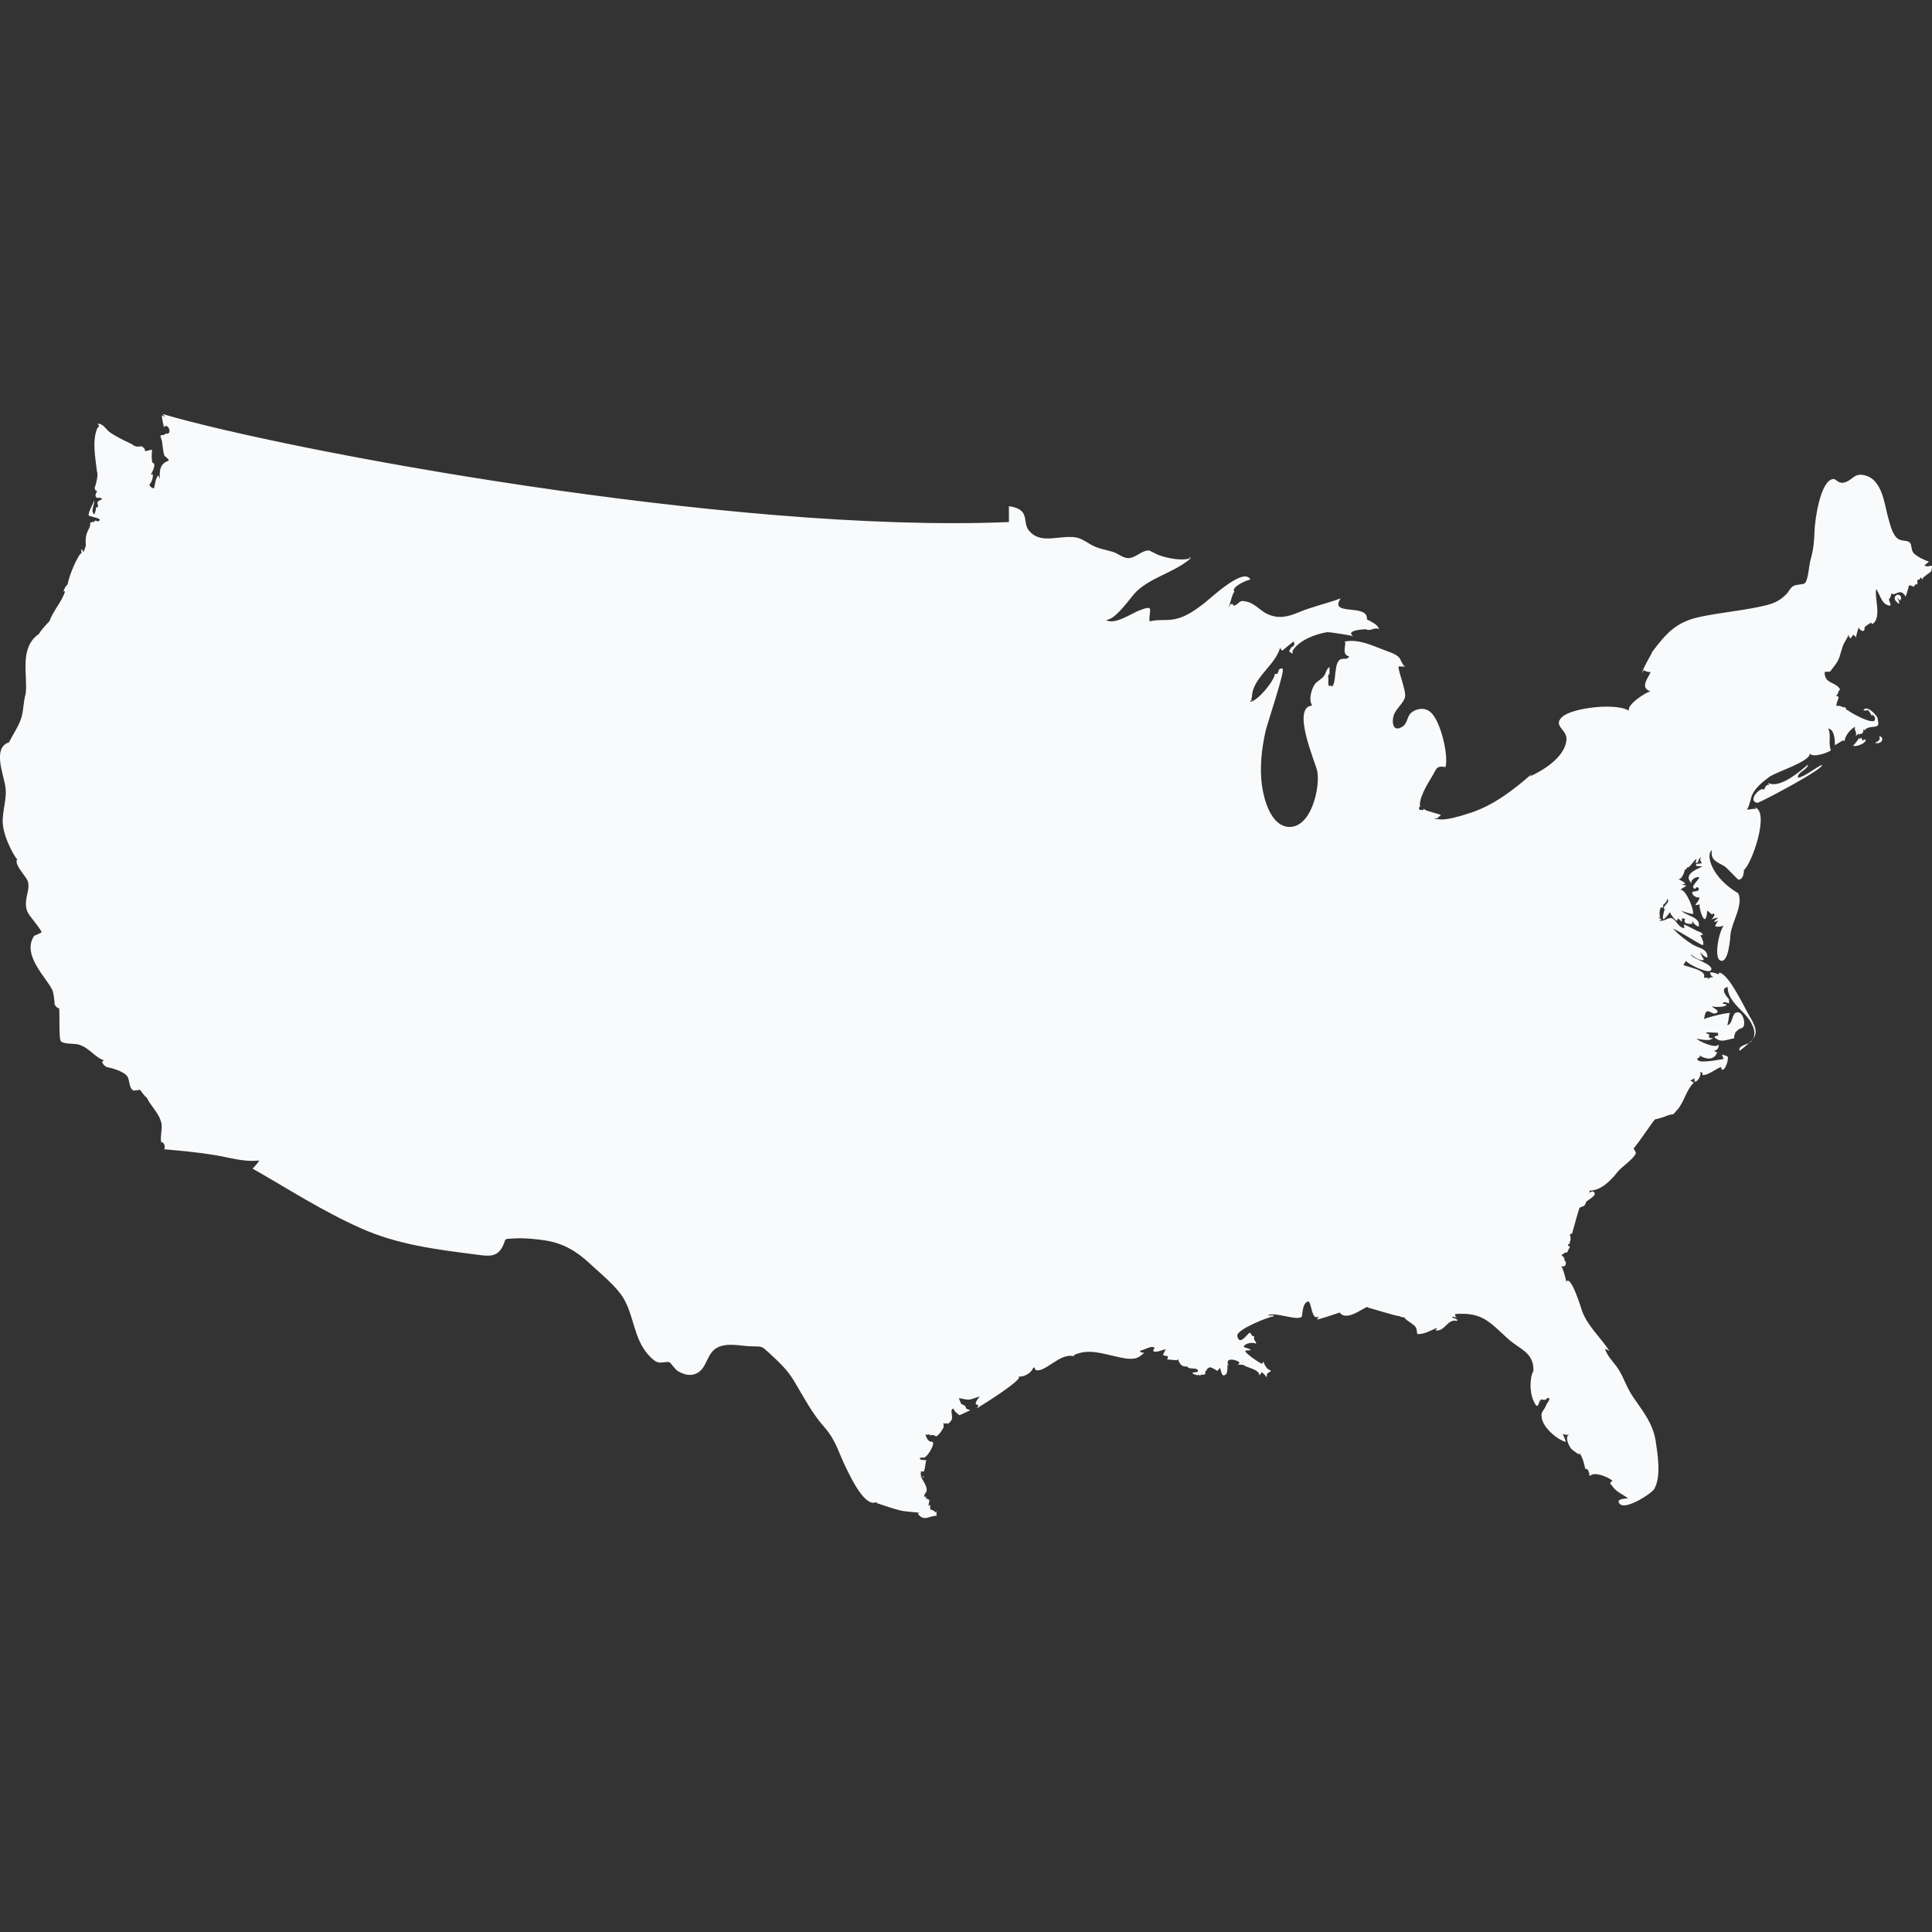 <svg width="20" height="20" viewBox="0 0 14 14" fill="none" xmlns="http://www.w3.org/2000/svg">
<rect x="0" y="0" width="14" height="14" fill="#333333" stroke="none"/>
<path d="M13.729 4.332C13.733 4.361 13.742 4.355 13.758 4.376C13.771 4.37 13.75 4.335 13.747 4.329C13.754 4.337 13.761 4.344 13.768 4.352C13.797 4.317 13.742 4.288 13.729 4.332Z" fill="#F9FAFB"/>
<path d="M12.735 5.818C12.655 5.803 12.764 5.692 12.784 5.724C12.784 5.716 12.805 5.669 12.82 5.695C12.818 5.688 12.816 5.681 12.813 5.674C12.9 5.717 13.045 5.587 13.102 5.54C13.101 5.578 13.017 5.597 13.03 5.637C13.094 5.618 13.144 5.57 13.203 5.542C13.226 5.566 12.786 5.8 12.735 5.818Z" fill="#F9FAFB"/>
<path d="M12.463 7.758L12.463 7.758C12.468 7.758 12.468 7.758 12.463 7.758Z" fill="#F9FAFB"/>
<path d="M9.364 9.539L9.362 9.54C9.363 9.541 9.364 9.541 9.364 9.539Z" fill="#F9FAFB"/>
<path d="M8.613 4.044C8.616 4.045 8.618 4.045 8.62 4.045L8.629 4.037C8.623 4.039 8.618 4.041 8.613 4.044C8.618 4.041 8.616 4.045 8.613 4.044Z" fill="#F9FAFB"/>
<path d="M6.766 10.345L6.768 10.343C6.768 10.345 6.767 10.345 6.766 10.345Z" fill="#F9FAFB"/>
<path d="M10.271 9.669L10.271 9.668L10.271 9.669Z" fill="#F9FAFB"/>
<path d="M9.624 9.54C9.621 9.54 9.618 9.541 9.616 9.542C9.618 9.542 9.621 9.541 9.624 9.54Z" fill="#F9FAFB"/>
<path d="M13.616 5.337C13.636 5.362 13.595 5.379 13.591 5.38L13.589 5.383V5.384C13.647 5.396 13.654 5.332 13.616 5.337Z" fill="#F9FAFB"/>
<path d="M13.493 5.365C13.494 5.322 13.473 5.371 13.473 5.346C13.475 5.344 13.431 5.409 13.427 5.401C13.437 5.42 13.538 5.383 13.516 5.355C13.513 5.365 13.501 5.361 13.493 5.365Z" fill="#F9FAFB"/>
<path d="M12.406 6.159L12.405 6.159C12.393 6.236 12.442 6.244 12.499 6.279C12.514 6.289 12.592 6.373 12.596 6.374C12.633 6.377 12.638 6.318 12.637 6.304C12.692 6.265 12.826 5.886 12.718 5.851C12.72 5.857 12.723 5.863 12.726 5.869C12.717 5.849 12.671 5.874 12.657 5.864C12.668 5.872 12.692 5.769 12.694 5.766C12.719 5.708 12.77 5.668 12.821 5.63C12.87 5.593 13.115 5.521 13.115 5.46C13.135 5.497 13.27 5.446 13.267 5.435C13.246 5.384 13.272 5.329 13.248 5.279C13.295 5.286 13.297 5.368 13.296 5.4C13.31 5.391 13.341 5.374 13.348 5.369C13.349 5.366 13.353 5.366 13.353 5.366C13.359 5.365 13.363 5.367 13.366 5.373C13.369 5.333 13.406 5.285 13.444 5.266C13.431 5.29 13.46 5.304 13.447 5.336C13.46 5.323 13.469 5.309 13.471 5.324C13.48 5.321 13.483 5.317 13.485 5.311L13.485 5.319C13.502 5.315 13.502 5.296 13.505 5.284C13.509 5.286 13.512 5.289 13.512 5.294C13.534 5.257 13.587 5.276 13.607 5.257C13.615 5.249 13.609 5.23 13.606 5.206C13.603 5.184 13.525 5.103 13.503 5.147C13.512 5.149 13.521 5.145 13.52 5.154C13.535 5.122 13.56 5.182 13.565 5.192C13.566 5.184 13.565 5.181 13.567 5.174C13.568 5.179 13.574 5.186 13.573 5.185C13.575 5.185 13.577 5.185 13.579 5.185C13.633 5.288 13.413 5.169 13.386 5.144L13.379 5.148C13.383 5.136 13.374 5.127 13.361 5.122C13.359 5.123 13.358 5.125 13.359 5.128C13.352 5.121 13.331 5.115 13.323 5.114C13.312 5.122 13.302 5.106 13.308 5.106C13.304 5.11 13.325 5.05 13.324 5.053C13.319 5.045 13.311 5.041 13.3 5.043C13.326 5.031 13.313 5.015 13.334 4.996C13.301 4.937 13.222 4.959 13.222 4.871V4.869L13.261 4.867C13.278 4.844 13.319 4.798 13.329 4.762C13.336 4.737 13.345 4.711 13.352 4.687C13.359 4.659 13.391 4.622 13.394 4.598C13.395 4.609 13.402 4.619 13.41 4.627C13.433 4.597 13.425 4.593 13.443 4.612L13.444 4.609C13.447 4.611 13.447 4.621 13.447 4.625C13.448 4.624 13.466 4.538 13.472 4.545C13.461 4.552 13.49 4.571 13.495 4.572C13.521 4.575 13.503 4.546 13.518 4.539C13.516 4.54 13.57 4.5 13.56 4.515C13.563 4.517 13.566 4.52 13.567 4.523C13.64 4.477 13.58 4.329 13.596 4.268C13.616 4.296 13.634 4.365 13.669 4.381C13.738 4.412 13.665 4.338 13.697 4.334C13.697 4.335 13.708 4.297 13.706 4.298C13.727 4.329 13.77 4.252 13.808 4.322C13.81 4.333 13.833 4.243 13.834 4.241C13.846 4.243 13.857 4.246 13.868 4.252C13.873 4.244 13.879 4.236 13.884 4.228C13.88 4.238 13.883 4.239 13.895 4.231C13.889 4.174 13.903 4.225 13.919 4.182C13.923 4.189 13.927 4.196 13.931 4.202C13.924 4.18 13.992 4.153 13.996 4.134C14.011 4.068 13.98 4.122 13.945 4.097C13.947 4.096 13.978 4.07 13.978 4.07C13.944 4.059 13.889 4.032 13.867 4.008C13.847 3.985 13.855 3.95 13.841 3.934C13.825 3.913 13.786 3.924 13.758 3.907C13.713 3.881 13.697 3.8 13.684 3.757C13.656 3.662 13.643 3.481 13.519 3.446C13.432 3.421 13.427 3.483 13.361 3.497C13.318 3.506 13.304 3.468 13.284 3.471C13.19 3.481 13.151 3.773 13.149 3.844C13.146 3.926 13.142 3.981 13.119 4.059C13.11 4.091 13.102 4.207 13.079 4.226C13.065 4.238 13.015 4.233 12.993 4.248C12.971 4.262 12.963 4.287 12.945 4.305C12.899 4.351 12.86 4.371 12.794 4.387C12.645 4.423 12.488 4.436 12.338 4.466C12.146 4.503 12.078 4.585 11.97 4.727C11.979 4.724 11.915 4.819 11.897 4.879C11.903 4.87 11.908 4.862 11.913 4.853C11.906 4.86 11.95 4.874 11.961 4.869C11.955 4.898 11.874 4.983 11.959 5.009C11.922 5.02 11.787 5.106 11.804 5.151C11.719 5.091 11.392 5.127 11.319 5.196C11.249 5.263 11.361 5.286 11.351 5.365C11.337 5.485 11.192 5.578 11.085 5.627C11.091 5.622 11.095 5.616 11.099 5.609C10.975 5.718 10.826 5.834 10.662 5.888C10.603 5.907 10.475 5.95 10.418 5.935L10.415 5.94L10.414 5.934C10.421 5.931 10.396 5.939 10.396 5.931C10.402 5.93 10.409 5.929 10.415 5.929C10.415 5.929 10.448 5.901 10.44 5.907C10.446 5.901 10.332 5.878 10.322 5.865L10.315 5.859C10.315 5.862 10.316 5.864 10.316 5.867C10.308 5.873 10.291 5.869 10.283 5.865C10.283 5.865 10.281 5.831 10.292 5.852C10.274 5.797 10.342 5.683 10.371 5.637C10.412 5.571 10.403 5.547 10.475 5.558C10.497 5.469 10.441 5.24 10.376 5.17C10.34 5.13 10.284 5.126 10.235 5.158C10.193 5.185 10.204 5.237 10.165 5.264C10.096 5.31 10.084 5.239 10.098 5.188C10.112 5.137 10.166 5.103 10.181 5.053C10.194 5.011 10.123 4.842 10.136 4.829C10.152 4.83 10.168 4.83 10.184 4.83C10.156 4.817 10.155 4.778 10.133 4.759C10.103 4.733 10.061 4.723 10.024 4.708C9.938 4.675 9.839 4.628 9.742 4.65C9.765 4.654 9.713 4.744 9.776 4.756C9.767 4.787 9.726 4.764 9.707 4.782C9.682 4.806 9.683 4.84 9.677 4.87C9.675 4.878 9.672 4.987 9.644 4.973C9.654 4.955 9.636 4.975 9.63 4.971C9.618 4.952 9.634 4.899 9.622 4.912C9.624 4.903 9.627 4.893 9.629 4.884L9.634 4.887C9.634 4.869 9.634 4.851 9.634 4.833C9.609 4.849 9.609 4.881 9.592 4.901C9.575 4.922 9.542 4.938 9.527 4.959C9.5 5 9.482 5.075 9.509 5.113C9.357 5.122 9.527 5.514 9.544 5.582C9.571 5.693 9.503 6.014 9.328 5.991C9.206 5.974 9.159 5.79 9.146 5.7C9.126 5.566 9.142 5.425 9.172 5.293C9.185 5.239 9.315 4.853 9.294 4.846C9.251 4.833 9.275 4.896 9.239 4.882C9.233 4.934 9.118 5.076 9.061 5.086C9.06 5.074 9.064 5.071 9.074 5.079C9.068 5.071 9.067 5.063 9.068 5.054C9.07 5.055 9.072 5.054 9.072 5.058C9.069 4.898 9.282 4.806 9.282 4.647C9.278 4.671 9.266 4.697 9.292 4.715C9.3 4.707 9.374 4.648 9.374 4.648C9.386 4.673 9.375 4.682 9.359 4.69C9.353 4.701 9.338 4.714 9.345 4.724C9.349 4.726 9.362 4.735 9.369 4.736C9.368 4.732 9.363 4.721 9.367 4.715C9.414 4.64 9.527 4.596 9.616 4.581C9.634 4.579 9.812 4.607 9.808 4.612C9.739 4.565 9.896 4.559 9.9 4.56C9.931 4.578 9.96 4.541 9.992 4.559C9.99 4.525 9.915 4.495 9.905 4.488C9.917 4.369 9.626 4.469 9.715 4.336C9.613 4.374 9.508 4.396 9.408 4.438C9.332 4.47 9.264 4.486 9.185 4.45C9.134 4.427 9.095 4.375 9.039 4.361C8.967 4.342 8.991 4.376 8.937 4.39C8.939 4.389 8.933 4.369 8.922 4.379L8.918 4.377C8.912 4.389 8.904 4.4 8.895 4.41C8.914 4.397 8.922 4.313 8.945 4.288C8.916 4.255 9.038 4.201 9.061 4.2C9.014 4.102 8.759 4.348 8.723 4.374C8.667 4.416 8.606 4.461 8.536 4.481C8.461 4.503 8.401 4.484 8.33 4.503C8.323 4.421 8.373 4.378 8.254 4.424C8.2 4.445 8.071 4.534 8.014 4.491C8.081 4.499 8.197 4.321 8.238 4.283C8.351 4.179 8.515 4.146 8.631 4.044C8.561 4.067 8.47 4.046 8.403 4.025C8.383 4.019 8.332 3.988 8.323 3.989C8.268 3.99 8.226 4.048 8.17 4.044C8.134 4.041 8.099 4.009 8.064 3.999C7.998 3.979 7.959 3.978 7.901 3.944C7.842 3.91 7.822 3.89 7.745 3.891C7.639 3.892 7.524 3.937 7.451 3.838C7.409 3.779 7.467 3.69 7.311 3.668C7.311 3.706 7.311 3.744 7.311 3.783C5.289 3.868 2.053 3.259 1.178 3C1.182 3.006 1.192 3.013 1.195 3.019C1.196 3.021 1.176 3.01 1.175 3.01C1.167 3.011 1.188 3.096 1.188 3.095C1.22 3.058 1.255 3.158 1.198 3.141C1.201 3.153 1.182 3.149 1.162 3.156C1.164 3.167 1.167 3.178 1.171 3.188C1.175 3.182 1.182 3.3 1.195 3.306C1.186 3.299 1.231 3.331 1.221 3.336L1.221 3.339C1.15 3.362 1.157 3.427 1.158 3.472C1.155 3.462 1.151 3.453 1.147 3.444C1.125 3.47 1.125 3.507 1.116 3.538C1.09 3.538 1.082 3.511 1.082 3.511C1.101 3.495 1.109 3.46 1.108 3.437L1.093 3.439C1.119 3.395 1.125 3.358 1.111 3.357C1.092 3.354 1.102 3.258 1.102 3.258C1.094 3.26 1.052 3.27 1.051 3.27C1.051 3.27 1.055 3.247 1.023 3.233C1.024 3.232 0.986 3.247 0.96 3.221C0.964 3.222 0.847 3.17 0.794 3.131C0.768 3.112 0.746 3.065 0.706 3.072C0.719 3.083 0.723 3.09 0.707 3.099C0.664 3.192 0.693 3.326 0.703 3.419C0.714 3.438 0.695 3.514 0.686 3.535L0.689 3.546L0.69 3.553H0.697L0.703 3.566L0.7 3.569C0.698 3.561 0.673 3.62 0.726 3.606C0.739 3.612 0.744 3.619 0.73 3.622C0.73 3.622 0.712 3.629 0.707 3.639C0.702 3.647 0.717 3.668 0.706 3.677L0.7 3.675L0.694 3.681C0.699 3.691 0.687 3.715 0.684 3.728C0.651 3.704 0.689 3.656 0.682 3.626C0.672 3.664 0.643 3.697 0.642 3.736C0.643 3.737 0.705 3.755 0.7 3.753C0.745 3.766 0.709 3.776 0.713 3.779C0.705 3.776 0.696 3.774 0.687 3.772C0.684 3.773 0.685 3.782 0.685 3.782L0.678 3.786L0.68 3.782C0.671 3.773 0.661 3.795 0.652 3.786C0.664 3.833 0.612 3.839 0.622 3.95C0.623 3.96 0.61 3.984 0.606 4.001C0.602 3.997 0.597 3.984 0.592 3.979C0.581 3.99 0.602 4.01 0.582 4.013C0.537 4.076 0.494 4.2 0.49 4.235C0.475 4.247 0.464 4.269 0.46 4.287C0.464 4.286 0.468 4.285 0.472 4.284C0.448 4.363 0.384 4.425 0.358 4.503C0.377 4.481 0.294 4.566 0.283 4.593C0.135 4.695 0.203 4.894 0.186 5.027C0.169 5.084 0.172 5.143 0.155 5.2C0.136 5.263 0.095 5.319 0.065 5.379C0.076 5.367 0.06 5.387 0.062 5.38C-0.051 5.421 0.021 5.599 0.038 5.694C0.054 5.787 0.015 5.873 0.02 5.966C0.028 6.086 0.128 6.248 0.127 6.224C0.094 6.257 0.186 6.347 0.2 6.382C0.219 6.435 0.189 6.487 0.188 6.54C0.186 6.597 0.202 6.619 0.239 6.665C0.247 6.675 0.312 6.758 0.3 6.757C0.3 6.757 0.253 6.782 0.249 6.779C0.185 6.872 0.246 6.973 0.3 7.055C0.326 7.093 0.356 7.13 0.378 7.171C0.389 7.192 0.396 7.262 0.396 7.283L0.399 7.282C0.402 7.293 0.415 7.302 0.424 7.307C0.425 7.305 0.425 7.303 0.425 7.302C0.438 7.299 0.422 7.52 0.441 7.545C0.459 7.567 0.538 7.561 0.568 7.569C0.649 7.591 0.688 7.666 0.759 7.685C0.715 7.685 0.763 7.735 0.781 7.734C0.781 7.734 0.879 7.753 0.917 7.793C0.945 7.822 0.928 7.879 0.967 7.903C0.977 7.9 1.013 7.902 1.012 7.894C1.028 7.915 1.054 7.951 1.063 7.953C1.096 8.021 1.154 8.066 1.17 8.141C1.178 8.182 1.157 8.25 1.17 8.281L1.175 8.275C1.193 8.29 1.198 8.307 1.19 8.328C1.312 8.339 1.435 8.35 1.555 8.37C1.661 8.387 1.77 8.423 1.879 8.409C1.865 8.431 1.849 8.45 1.83 8.468C2.088 8.615 2.338 8.777 2.612 8.899C2.884 9.021 3.162 9.054 3.458 9.092C3.536 9.103 3.6 9.111 3.639 9.038C3.675 8.972 3.636 8.979 3.729 8.974C3.798 8.97 3.879 8.978 3.947 8.988C4.082 9.008 4.181 9.069 4.276 9.158C4.354 9.231 4.467 9.321 4.519 9.409C4.594 9.536 4.593 9.699 4.696 9.815C4.715 9.836 4.737 9.861 4.766 9.871C4.791 9.88 4.835 9.864 4.851 9.871C4.861 9.876 4.893 9.925 4.913 9.936C4.958 9.962 5.007 9.976 5.055 9.948C5.126 9.907 5.121 9.804 5.2 9.764C5.274 9.727 5.37 9.755 5.448 9.756C5.53 9.757 5.519 9.755 5.581 9.811C5.649 9.874 5.706 9.927 5.754 10.007C5.825 10.125 5.88 10.235 5.973 10.341C6.062 10.441 6.081 10.542 6.14 10.655C6.168 10.711 6.27 10.927 6.351 10.884L6.353 10.892C6.403 10.908 6.475 10.934 6.527 10.946C6.567 10.956 6.669 10.958 6.664 10.965C6.666 10.964 6.653 10.964 6.655 10.963C6.656 10.965 6.653 10.972 6.652 10.97L6.65 10.968C6.698 11.031 6.734 10.982 6.786 10.984L6.786 10.988L6.788 10.986L6.785 10.987C6.789 10.975 6.784 10.963 6.786 10.952C6.778 10.954 6.775 10.956 6.782 10.953C6.788 10.965 6.766 10.952 6.766 10.952L6.769 10.955C6.769 10.952 6.77 10.95 6.773 10.948C6.771 10.951 6.74 10.936 6.737 10.935C6.74 10.928 6.742 10.934 6.744 10.935C6.742 10.929 6.739 10.923 6.738 10.916L6.741 10.918L6.742 10.909C6.737 10.909 6.736 10.907 6.736 10.903C6.734 10.9 6.73 10.914 6.73 10.916C6.722 10.9 6.742 10.88 6.731 10.863C6.728 10.866 6.726 10.869 6.724 10.872C6.728 10.862 6.724 10.858 6.711 10.863C6.708 10.863 6.715 10.855 6.717 10.853L6.71 10.855L6.711 10.851C6.708 10.854 6.705 10.855 6.702 10.853C6.707 10.848 6.71 10.854 6.712 10.844C6.712 10.844 6.697 10.847 6.696 10.847C6.702 10.842 6.693 10.823 6.702 10.831L6.705 10.827C6.702 10.828 6.7 10.828 6.698 10.827L6.703 10.825C6.703 10.812 6.706 10.815 6.708 10.821C6.733 10.78 6.685 10.732 6.672 10.695C6.675 10.697 6.714 10.72 6.685 10.694C6.686 10.696 6.687 10.699 6.688 10.701C6.666 10.708 6.673 10.669 6.674 10.662C6.68 10.662 6.687 10.663 6.694 10.664C6.705 10.639 6.705 10.607 6.712 10.58C6.706 10.581 6.655 10.582 6.667 10.564C6.654 10.567 6.691 10.559 6.688 10.562C6.71 10.579 6.791 10.447 6.751 10.447C6.751 10.447 6.744 10.447 6.748 10.447C6.726 10.447 6.712 10.417 6.706 10.395C6.733 10.402 6.746 10.383 6.736 10.403C6.757 10.395 6.775 10.4 6.782 10.409C6.803 10.403 6.831 10.358 6.836 10.345C6.835 10.347 6.836 10.348 6.838 10.348C6.838 10.335 6.837 10.305 6.836 10.312C6.842 10.313 6.848 10.315 6.853 10.319C6.853 10.306 6.866 10.317 6.868 10.319C6.871 10.311 6.895 10.303 6.882 10.305C6.923 10.278 6.872 10.214 6.91 10.207C6.91 10.224 6.946 10.251 6.953 10.255C6.953 10.255 7.002 10.234 7.029 10.22C7.026 10.216 7.023 10.213 7.018 10.215C7.018 10.215 6.991 10.203 7 10.201C6.997 10.187 6.981 10.179 6.968 10.175C6.969 10.183 6.949 10.137 6.949 10.131C7.034 10.149 7.015 10.146 7.1 10.119C7.094 10.126 7.059 10.168 7.074 10.178C7.089 10.178 7.094 10.181 7.079 10.205C7.081 10.204 7.441 9.984 7.377 9.973C7.408 9.983 7.457 9.957 7.474 9.934C7.494 9.907 7.488 9.896 7.505 9.928C7.574 9.949 7.681 9.8 7.782 9.828L7.783 9.819C7.886 9.771 7.989 9.809 8.092 9.831C8.133 9.84 8.172 9.85 8.215 9.845C8.25 9.842 8.273 9.818 8.293 9.802C8.286 9.804 8.254 9.801 8.263 9.786C8.279 9.791 8.358 9.738 8.367 9.772C8.355 9.777 8.357 9.787 8.359 9.792C8.377 9.804 8.43 9.779 8.447 9.777C8.441 9.791 8.434 9.804 8.427 9.817C8.447 9.836 8.477 9.811 8.457 9.851C8.514 9.855 8.516 9.856 8.516 9.856C8.522 9.86 8.534 9.852 8.539 9.85C8.533 9.849 8.551 9.891 8.57 9.898C8.592 9.906 8.611 9.9 8.607 9.907C8.614 9.925 8.693 9.904 8.679 9.941C8.667 9.943 8.655 9.945 8.643 9.946C8.633 9.958 8.68 9.965 8.681 9.967C8.677 9.961 8.695 9.956 8.692 9.972C8.701 9.961 8.711 9.958 8.721 9.963C8.72 9.96 8.726 9.958 8.734 9.959C8.734 9.945 8.731 9.933 8.744 9.931C8.743 9.922 8.754 9.91 8.768 9.909C8.767 9.902 8.811 9.926 8.821 9.934C8.824 9.933 8.842 9.911 8.838 9.911C8.851 9.92 8.848 9.995 8.887 9.955C8.894 9.948 8.9 9.884 8.888 9.886C8.894 9.891 8.9 9.895 8.906 9.899C8.904 9.9 8.881 9.86 8.912 9.854C8.926 9.846 9.011 9.867 8.969 9.889C8.991 9.888 9.022 9.891 9.016 9.895C9.048 9.914 9.124 9.923 9.127 9.968C9.132 9.96 9.137 9.951 9.143 9.943C9.157 9.954 9.169 9.966 9.178 9.981C9.182 9.929 9.196 9.96 9.21 9.93C9.181 9.929 9.162 9.888 9.155 9.866C9.154 9.866 9.148 9.883 9.145 9.883C9.116 9.871 9.017 9.8 9.025 9.791C9.018 9.784 9.058 9.784 9.065 9.786C9.052 9.767 9.022 9.77 9.012 9.758C9.026 9.729 9.088 9.725 9.101 9.738C9.107 9.725 9.083 9.706 9.09 9.707C9.083 9.702 9.09 9.69 9.087 9.682C9.074 9.683 9.064 9.674 9.07 9.671C9.066 9.666 9.061 9.662 9.057 9.657C9.042 9.659 8.981 9.761 8.966 9.68C8.958 9.636 9.185 9.544 9.231 9.538C9.231 9.523 9.194 9.539 9.188 9.53C9.245 9.505 9.394 9.573 9.433 9.542C9.441 9.51 9.437 9.443 9.48 9.43C9.508 9.443 9.501 9.573 9.557 9.54C9.552 9.548 9.548 9.555 9.543 9.562C9.571 9.558 9.708 9.511 9.708 9.511C9.764 9.589 9.914 9.444 9.912 9.476C9.912 9.472 10.125 9.541 10.142 9.537C10.151 9.548 10.19 9.545 10.178 9.55C10.198 9.575 10.247 9.595 10.261 9.621C10.267 9.63 10.268 9.665 10.271 9.667C10.322 9.67 10.37 9.639 10.415 9.621C10.411 9.627 10.406 9.634 10.402 9.64C10.469 9.654 10.488 9.553 10.558 9.572C10.57 9.552 10.521 9.559 10.524 9.54C10.556 9.549 10.564 9.549 10.546 9.538C10.544 9.536 10.546 9.524 10.545 9.522C10.744 9.507 10.794 9.581 10.928 9.702C11.017 9.781 11.115 9.8 11.112 9.934C11.083 9.984 11.086 10.085 11.107 10.137C11.151 10.248 11.149 10.14 11.164 10.145C11.168 10.146 11.16 10.168 11.159 10.168C11.163 10.153 11.167 10.139 11.173 10.125C11.154 10.129 11.161 10.148 11.203 10.143C11.201 10.133 11.224 10.127 11.226 10.132C11.232 10.147 11.211 10.165 11.206 10.178C11.188 10.229 11.161 10.224 11.173 10.28C11.187 10.346 11.275 10.426 11.343 10.448C11.353 10.444 11.322 10.397 11.327 10.39C11.341 10.399 11.357 10.4 11.373 10.394C11.333 10.41 11.371 10.483 11.389 10.502C11.39 10.503 11.46 10.56 11.444 10.528C11.47 10.56 11.479 10.608 11.488 10.646C11.488 10.64 11.514 10.645 11.512 10.671C11.517 10.67 11.52 10.685 11.515 10.678C11.516 10.684 11.518 10.691 11.519 10.697C11.553 10.654 11.678 10.716 11.685 10.732C11.669 10.738 11.666 10.748 11.671 10.758L11.674 10.756C11.713 10.815 11.743 10.817 11.798 10.858C11.791 10.857 11.724 10.861 11.729 10.882C11.75 10.967 11.968 10.823 11.987 10.79C12.039 10.701 12.012 10.539 11.998 10.444C11.978 10.316 11.909 10.232 11.836 10.126C11.794 10.066 11.773 10.001 11.738 9.939C11.708 9.883 11.649 9.836 11.631 9.775C11.642 9.778 11.653 9.783 11.663 9.79C11.599 9.692 11.509 9.614 11.466 9.505C11.462 9.493 11.383 9.231 11.35 9.288C11.351 9.285 11.324 9.18 11.313 9.175C11.345 9.183 11.351 9.163 11.344 9.138C11.338 9.139 11.331 9.126 11.339 9.122C11.331 9.116 11.327 9.109 11.333 9.111C11.328 9.106 11.322 9.102 11.316 9.098C11.317 9.097 11.319 9.096 11.32 9.095C11.318 9.088 11.318 9.088 11.33 9.087C11.335 9.077 11.348 9.071 11.354 9.079C11.362 9.064 11.369 9.048 11.377 9.033C11.366 9.035 11.351 9.01 11.375 9.015C11.369 8.999 11.389 8.993 11.378 8.953C11.371 8.958 11.378 8.937 11.392 8.939C11.396 8.923 11.443 8.754 11.446 8.752C11.474 8.736 11.48 8.749 11.493 8.713C11.493 8.709 11.5 8.702 11.504 8.701C11.51 8.693 11.587 8.655 11.542 8.633C11.539 8.631 11.515 8.643 11.516 8.645C11.528 8.622 11.504 8.628 11.52 8.628C11.606 8.626 11.675 8.551 11.721 8.493C11.751 8.455 11.843 8.395 11.854 8.356C11.856 8.349 11.836 8.323 11.838 8.321C11.838 8.32 11.84 8.319 11.841 8.318C11.87 8.287 11.975 8.129 11.992 8.112C12.02 8.105 12.051 8.097 12.077 8.086C12.137 8.062 12.108 8.096 12.157 8.039C12.206 7.981 12.217 7.902 12.274 7.845C12.266 7.84 12.257 7.835 12.249 7.83C12.259 7.825 12.27 7.819 12.28 7.814C12.279 7.821 12.278 7.828 12.278 7.836C12.3 7.849 12.335 7.783 12.318 7.767C12.327 7.769 12.334 7.773 12.34 7.78C12.335 7.783 12.337 7.787 12.335 7.79C12.38 7.796 12.452 7.73 12.472 7.734C12.474 7.739 12.475 7.745 12.476 7.75C12.501 7.766 12.532 7.669 12.517 7.654C12.524 7.658 12.483 7.641 12.478 7.641C12.482 7.652 12.486 7.663 12.49 7.674C12.47 7.675 12.287 7.717 12.3 7.669C12.321 7.662 12.323 7.654 12.306 7.643C12.306 7.643 12.409 7.715 12.443 7.627C12.435 7.623 12.428 7.619 12.42 7.615C12.446 7.609 12.457 7.593 12.453 7.569C12.433 7.602 12.314 7.546 12.294 7.528C12.326 7.529 12.389 7.551 12.413 7.521C12.386 7.527 12.378 7.519 12.387 7.496C12.309 7.471 12.443 7.485 12.449 7.484C12.452 7.491 12.447 7.498 12.451 7.506C12.439 7.504 12.43 7.507 12.423 7.515C12.468 7.563 12.515 7.531 12.568 7.524C12.559 7.519 12.58 7.472 12.578 7.478C12.578 7.478 12.596 7.462 12.596 7.462C12.595 7.461 12.617 7.45 12.614 7.452C12.661 7.447 12.635 7.342 12.598 7.336C12.543 7.328 12.564 7.42 12.516 7.429C12.527 7.404 12.528 7.345 12.537 7.342C12.529 7.333 12.37 7.372 12.348 7.385C12.355 7.344 12.361 7.322 12.382 7.329C12.395 7.332 12.416 7.35 12.433 7.343C12.473 7.325 12.412 7.306 12.403 7.29C12.419 7.302 12.521 7.298 12.509 7.277C12.5 7.275 12.492 7.274 12.483 7.273C12.488 7.252 12.52 7.268 12.53 7.271C12.53 7.261 12.529 7.251 12.529 7.241C12.54 7.25 12.448 7.166 12.519 7.152C12.519 7.264 12.645 7.323 12.692 7.416C12.716 7.462 12.726 7.509 12.686 7.551C12.672 7.566 12.587 7.578 12.607 7.614C12.721 7.522 12.762 7.501 12.676 7.36C12.641 7.302 12.533 7.066 12.461 7.048C12.45 7.055 12.452 7.062 12.465 7.068C12.454 7.057 12.408 7.043 12.392 7.047C12.393 7.063 12.401 7.074 12.417 7.082C12.4 7.079 12.387 7.084 12.377 7.096C12.376 7.092 12.377 7.089 12.378 7.085C12.367 7.085 12.357 7.085 12.346 7.085C12.375 7.03 12.228 7.008 12.198 6.992C12.205 6.982 12.212 6.972 12.218 6.963C12.228 6.985 12.378 7.059 12.398 7.031C12.428 6.99 12.26 6.947 12.249 6.916C12.27 6.928 12.319 6.968 12.347 6.955C12.347 6.955 12.32 6.906 12.321 6.902C12.333 6.91 12.354 6.942 12.373 6.937C12.373 6.871 12.308 6.872 12.263 6.843C12.211 6.81 12.173 6.78 12.122 6.729C12.18 6.752 12.334 6.856 12.34 6.848C12.352 6.833 12.329 6.791 12.321 6.778C12.328 6.776 12.335 6.775 12.342 6.773C12.337 6.768 12.331 6.762 12.325 6.757C12.33 6.756 12.334 6.755 12.337 6.753C12.334 6.775 12.216 6.696 12.201 6.701C12.203 6.708 12.205 6.716 12.207 6.724C12.165 6.729 12.145 6.662 12.114 6.654C12.083 6.646 12.058 6.683 12.021 6.67C12.028 6.669 12.035 6.667 12.041 6.664C12.031 6.658 12.022 6.651 12.012 6.644C12.019 6.647 12.025 6.65 12.031 6.652C12.02 6.633 12.028 6.555 12.046 6.579C12.052 6.578 12.056 6.563 12.05 6.558C12.068 6.546 12.079 6.53 12.084 6.511C12.102 6.549 12.052 6.554 12.057 6.59C12.062 6.585 12.06 6.587 12.066 6.582C12.061 6.59 12.04 6.662 12.055 6.661C12.063 6.659 12.095 6.622 12.101 6.609C12.1 6.621 12.148 6.679 12.153 6.672C12.155 6.666 12.157 6.66 12.159 6.654C12.168 6.662 12.178 6.671 12.187 6.679C12.187 6.671 12.188 6.663 12.188 6.655C12.195 6.656 12.203 6.657 12.211 6.657C12.198 6.686 12.215 6.698 12.263 6.694C12.263 6.686 12.263 6.679 12.263 6.671C12.271 6.692 12.287 6.707 12.309 6.715C12.329 6.645 12.216 6.638 12.184 6.598C12.19 6.606 12.267 6.626 12.268 6.623C12.278 6.594 12.217 6.443 12.176 6.447C12.191 6.437 12.206 6.428 12.221 6.418C12.209 6.415 12.198 6.412 12.186 6.409C12.194 6.408 12.202 6.406 12.211 6.405C12.213 6.391 12.153 6.371 12.146 6.356C12.183 6.407 12.212 6.301 12.208 6.3C12.216 6.307 12.225 6.295 12.223 6.282C12.235 6.307 12.28 6.224 12.293 6.225C12.291 6.234 12.289 6.244 12.287 6.254C12.314 6.256 12.304 6.219 12.324 6.213C12.318 6.228 12.321 6.241 12.332 6.254C12.327 6.263 12.282 6.249 12.291 6.275C12.306 6.276 12.321 6.278 12.336 6.279C12.337 6.284 12.176 6.329 12.262 6.403C12.239 6.383 12.291 6.348 12.312 6.357C12.319 6.371 12.236 6.431 12.284 6.441C12.293 6.425 12.302 6.425 12.311 6.44C12.312 6.462 12.277 6.458 12.264 6.463C12.255 6.488 12.299 6.51 12.316 6.502C12.31 6.536 12.284 6.549 12.286 6.558C12.297 6.558 12.303 6.559 12.318 6.551C12.302 6.557 12.36 6.757 12.371 6.6C12.374 6.595 12.417 6.645 12.411 6.619C12.443 6.621 12.404 6.659 12.401 6.665C12.403 6.66 12.443 6.648 12.448 6.651C12.448 6.657 12.413 6.674 12.426 6.682C12.434 6.678 12.442 6.674 12.45 6.67C12.451 6.67 12.427 6.708 12.429 6.712C12.445 6.72 12.475 6.712 12.491 6.709C12.46 6.738 12.416 6.938 12.466 6.96C12.527 6.986 12.538 6.791 12.54 6.77C12.549 6.683 12.635 6.556 12.596 6.473C12.404 6.361 12.356 6.193 12.406 6.159Z" fill="#F9FAFB"/>
</svg>
